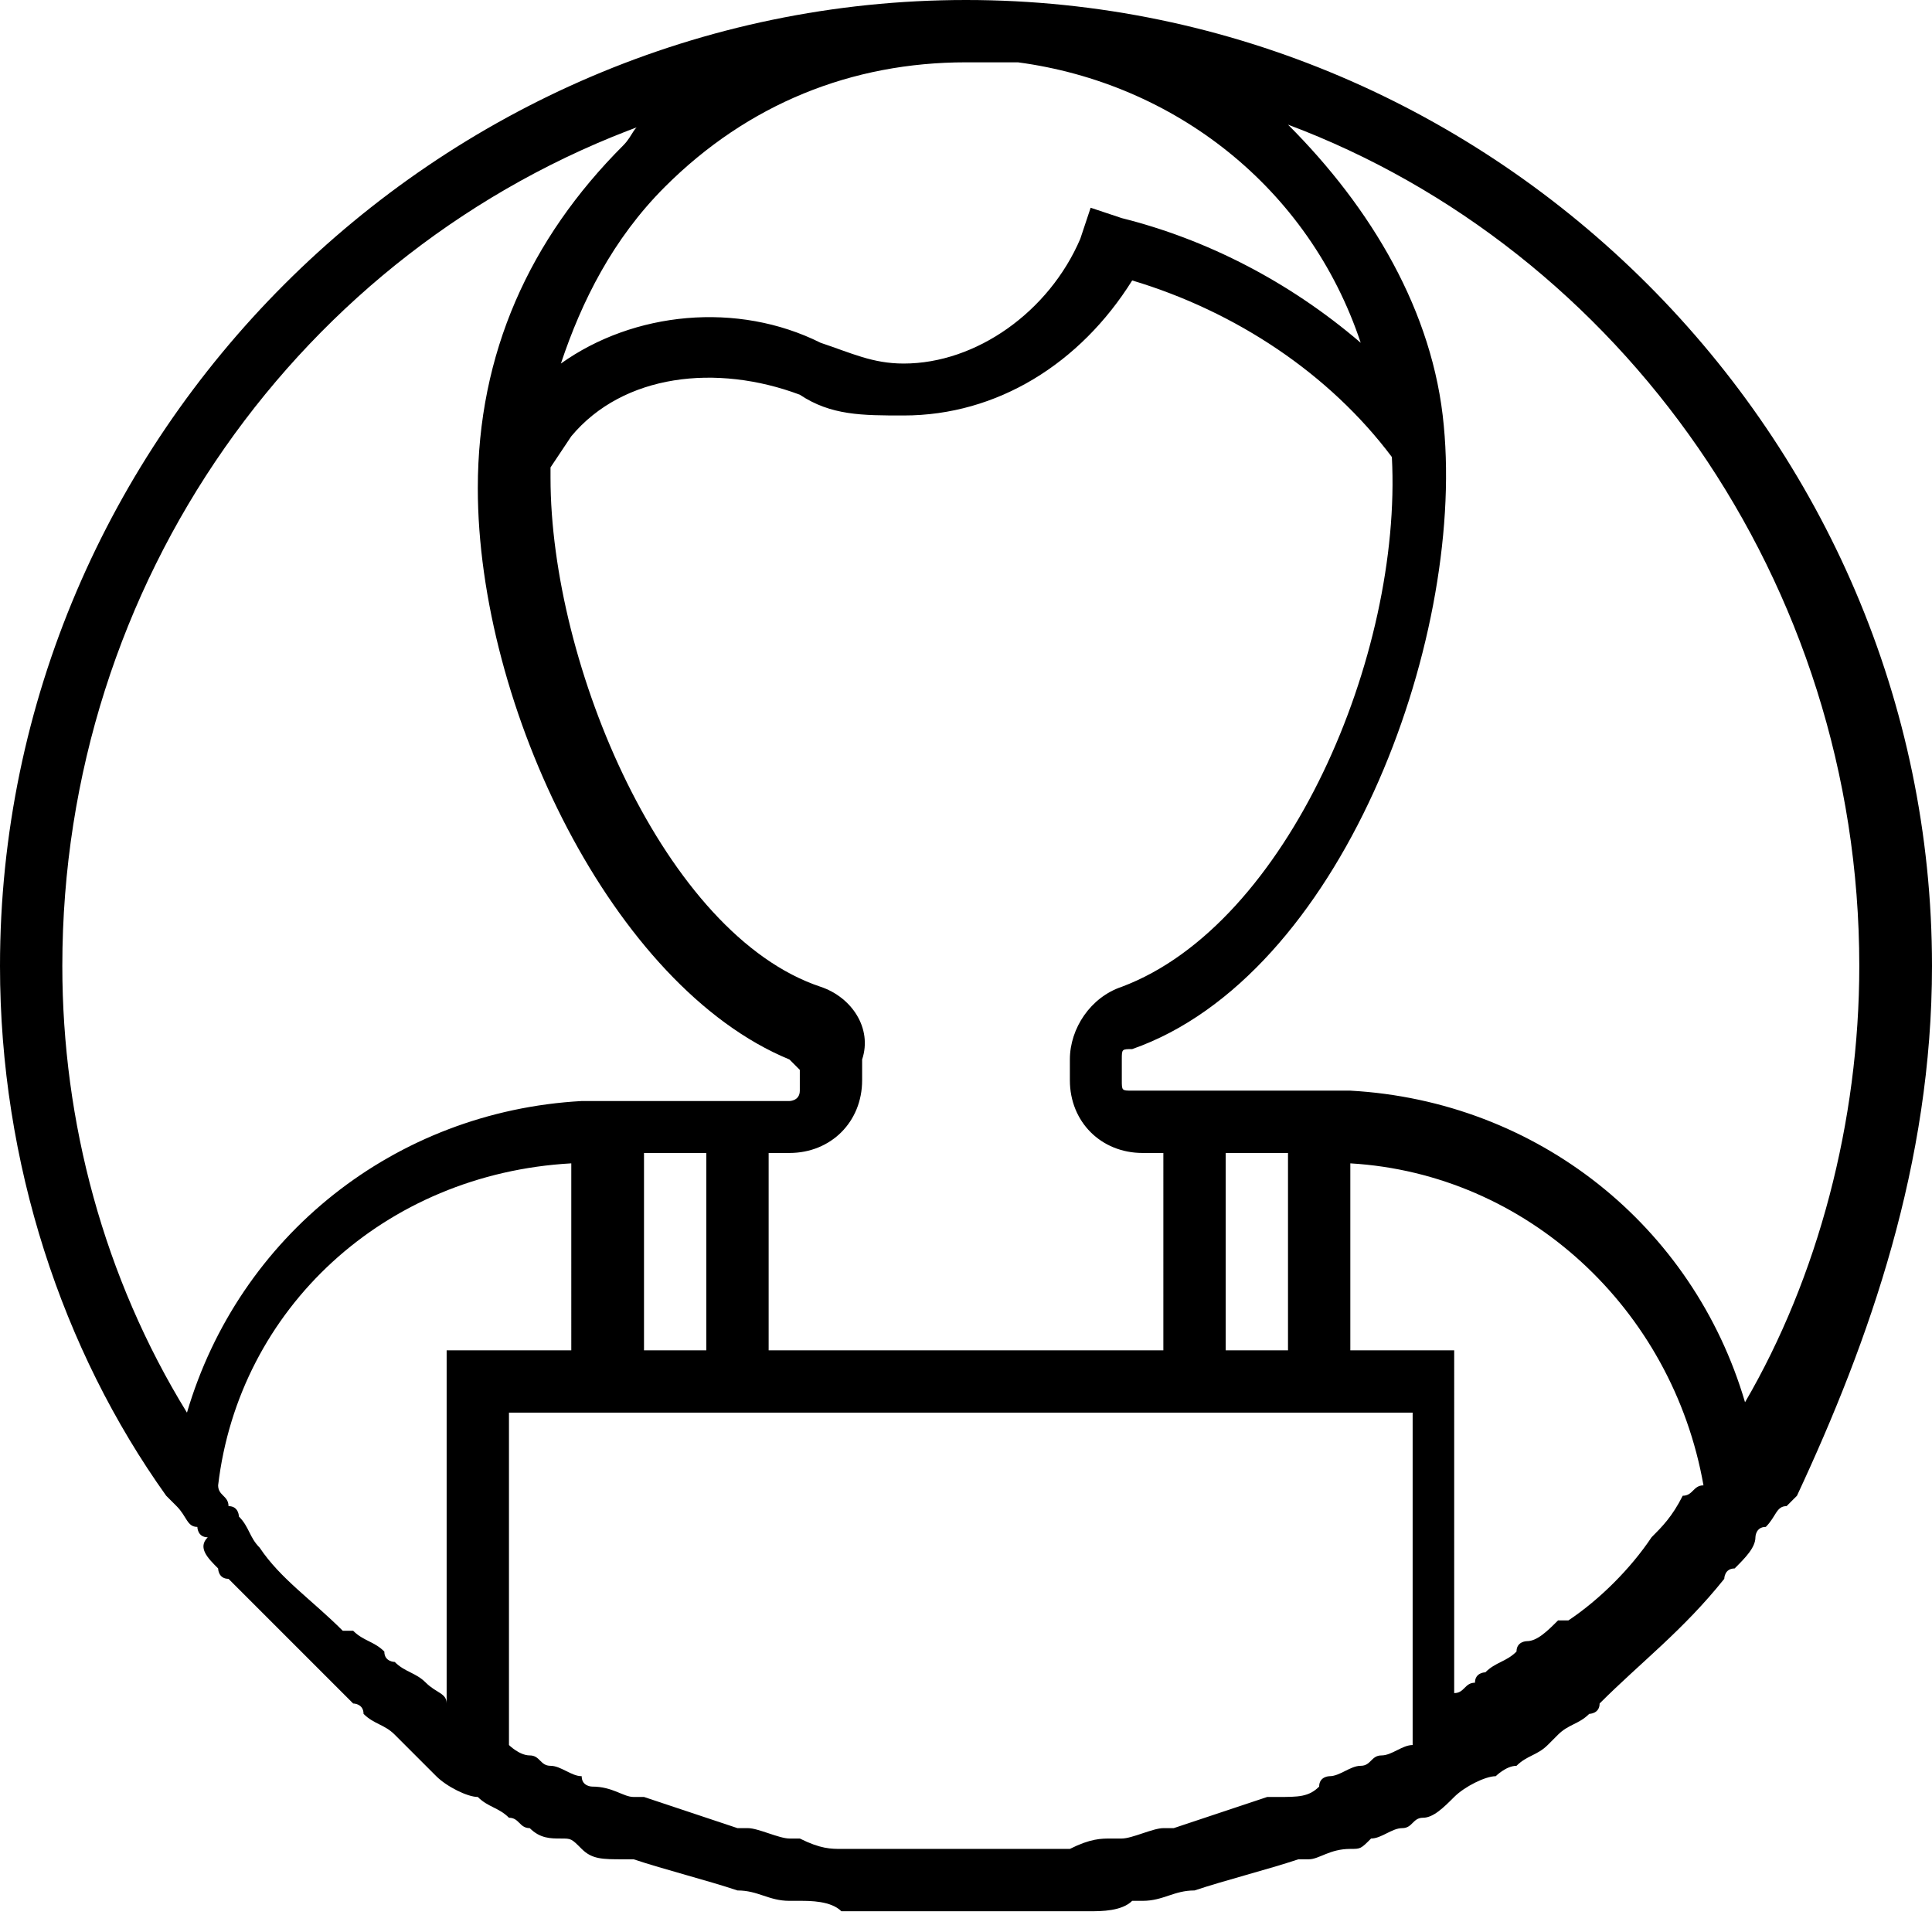 <?xml version="1.0" encoding="utf-8"?>
<!-- Generator: Adobe Illustrator 21.1.0, SVG Export Plug-In . SVG Version: 6.00 Build 0)  -->
<svg version="1.1" id="Иконки" xmlns="http://www.w3.org/2000/svg" xmlns:xlink="http://www.w3.org/1999/xlink" x="0px"
	 y="0px" viewBox="0 0 18.6 18.6" style="enable-background:new 0 0 18.6 18.6;" xml:space="preserve">
<g>
	<path d="M18.6,9.3c0-5.1-4.2-9.3-9.3-9.3C4.2,0,0,4.2,0,9.3c0,1.9,0.6,3.7,1.6,5.1l0,0l0.1,0.1c0.1,0.1,0.1,0.2,0.2,0.2
		c0,0,0,0.1,0.1,0.1C1.9,14.9,2,15,2.1,15.1c0,0,0,0.1,0.1,0.1c0.4,0.4,0.8,0.8,1.2,1.2c0,0,0.1,0,0.1,0.1c0.1,0.1,0.2,0.1,0.3,0.2
		c0,0,0.1,0.1,0.1,0.1C3.9,16.8,4,16.9,4.1,17c0,0,0.1,0.1,0.1,0.1c0.1,0.1,0.3,0.2,0.4,0.2c0.1,0.1,0.2,0.1,0.3,0.2
		c0.1,0,0.1,0.1,0.2,0.1c0.1,0.1,0.2,0.1,0.3,0.1c0.1,0,0.1,0,0.2,0.1c0.1,0.1,0.2,0.1,0.4,0.1c0,0,0.1,0,0.1,0
		c0.3,0.1,0.7,0.2,1,0.3c0,0,0,0,0,0c0.2,0,0.3,0.1,0.5,0.1c0,0,0.1,0,0.1,0c0.1,0,0.3,0,0.4,0.1c0.1,0,0.1,0,0.2,0
		c0.1,0,0.3,0,0.4,0c0,0,0.1,0,0.1,0c0.2,0,0.4,0,0.5,0s0.4,0,0.5,0c0,0,0.1,0,0.1,0c0.1,0,0.3,0,0.4,0c0.1,0,0.1,0,0.2,0
		c0.1,0,0.3,0,0.4-0.1c0,0,0.1,0,0.1,0c0.2,0,0.3-0.1,0.5-0.1c0,0,0,0,0,0c0.3-0.1,0.7-0.2,1-0.3c0,0,0.1,0,0.1,0
		c0.1,0,0.2-0.1,0.4-0.1c0.1,0,0.1,0,0.2-0.1c0.1,0,0.2-0.1,0.3-0.1c0.1,0,0.1-0.1,0.2-0.1c0.1,0,0.2-0.1,0.3-0.2
		c0.1-0.1,0.3-0.2,0.4-0.2c0,0,0.1-0.1,0.2-0.1c0.1-0.1,0.2-0.1,0.3-0.2c0,0,0.1-0.1,0.1-0.1c0.1-0.1,0.2-0.1,0.3-0.2
		c0,0,0.1,0,0.1-0.1c0.4-0.4,0.8-0.7,1.2-1.2c0,0,0-0.1,0.1-0.1c0.1-0.1,0.2-0.2,0.2-0.3c0,0,0-0.1,0.1-0.1c0.1-0.1,0.1-0.2,0.2-0.2
		l0.1-0.1l0,0C18,12.9,18.6,11.2,18.6,9.3L18.6,9.3z M17.9,9.3c0,1.5-0.4,3-1.1,4.2c-0.5-1.7-2-2.9-3.8-3v0h-2.1
		c-0.1,0-0.1,0-0.1-0.1v-0.2c0-0.1,0-0.1,0.1-0.1c2-0.7,3.2-3.9,3-6c-0.1-1.1-0.7-2.1-1.5-2.9C15.6,2.4,17.9,5.6,17.9,9.3L17.9,9.3z
		 M16.2,14.4C16.2,14.4,16.2,14.5,16.2,14.4c-0.1,0.2-0.2,0.3-0.3,0.4c0,0,0,0,0,0c-0.2,0.3-0.5,0.6-0.8,0.8c0,0,0,0-0.1,0
		c-0.1,0.1-0.2,0.2-0.3,0.2c0,0-0.1,0-0.1,0.1c-0.1,0.1-0.2,0.1-0.3,0.2c0,0-0.1,0-0.1,0.1c-0.1,0-0.1,0.1-0.2,0.1V13H13v-1.8
		c1.7,0.1,3.1,1.4,3.4,3.1C16.3,14.3,16.3,14.4,16.2,14.4L16.2,14.4z M13.3,16.9c-0.1,0-0.1,0.1-0.2,0.1c-0.1,0-0.2,0.1-0.3,0.1
		c0,0-0.1,0-0.1,0.1c-0.1,0.1-0.2,0.1-0.4,0.1c0,0,0,0-0.1,0c-0.3,0.1-0.6,0.2-0.9,0.3c0,0,0,0-0.1,0c-0.1,0-0.3,0.1-0.4,0.1
		c0,0-0.1,0-0.1,0c-0.1,0-0.2,0-0.4,0.1c0,0-0.1,0-0.1,0c-0.1,0-0.2,0-0.4,0c0,0-0.1,0-0.1,0c-0.2,0-0.3,0-0.5,0c-0.2,0-0.3,0-0.5,0
		c0,0-0.1,0-0.1,0c-0.1,0-0.2,0-0.4,0c0,0-0.1,0-0.1,0c-0.1,0-0.2,0-0.4-0.1c0,0-0.1,0-0.1,0c-0.1,0-0.3-0.1-0.4-0.1c0,0,0,0-0.1,0
		c-0.3-0.1-0.6-0.2-0.9-0.3c0,0,0,0-0.1,0c-0.1,0-0.2-0.1-0.4-0.1c0,0-0.1,0-0.1-0.1c-0.1,0-0.2-0.1-0.3-0.1c-0.1,0-0.1-0.1-0.2-0.1
		c-0.1,0-0.2-0.1-0.2-0.1c0,0,0,0,0,0v-3.2h8.7v3.2c0,0,0,0,0,0C13.5,16.8,13.4,16.9,13.3,16.9L13.3,16.9z M4.1,16.2
		C4,16.1,3.9,16.1,3.8,16c0,0-0.1,0-0.1-0.1c-0.1-0.1-0.2-0.1-0.3-0.2c0,0,0,0-0.1,0c-0.3-0.3-0.6-0.5-0.8-0.8c0,0,0,0,0,0
		c-0.1-0.1-0.1-0.2-0.2-0.3c0,0,0-0.1-0.1-0.1c0-0.1-0.1-0.1-0.1-0.2c0.2-1.7,1.6-3,3.4-3.1V13H4.3v3.4C4.3,16.3,4.2,16.3,4.1,16.2
		C4.1,16.2,4.1,16.2,4.1,16.2L4.1,16.2z M7.9,9.5C6.4,9,5.3,6.4,5.3,4.6c0,0,0-0.1,0-0.1l0.2-0.3C6,3.6,6.9,3.5,7.7,3.8
		C8,4,8.3,4,8.7,4c0.9,0,1.7-0.5,2.2-1.3c1,0.3,1.9,0.9,2.5,1.7c0.1,1.9-1,4.5-2.6,5.1c-0.3,0.1-0.5,0.4-0.5,0.7v0.2
		c0,0.4,0.3,0.7,0.7,0.7h0.2V13H7.4v-1.9h0.2c0.4,0,0.7-0.3,0.7-0.7v-0.2C8.4,9.9,8.2,9.6,7.9,9.5L7.9,9.5z M9.3,0.6L9.3,0.6
		c0.2,0,0.3,0,0.5,0c1.5,0.2,2.8,1.2,3.3,2.7c-0.7-0.6-1.5-1-2.3-1.2L10.5,2l-0.1,0.3c-0.3,0.7-1,1.2-1.7,1.2
		c-0.3,0-0.5-0.1-0.8-0.2C7.1,2.9,6.1,3,5.4,3.5c0.2-0.6,0.5-1.2,1-1.7C7.2,1,8.2,0.6,9.3,0.6L9.3,0.6z M12.4,13h-0.6v-1.9h0.6V13z
		 M6.8,13H6.2v-1.9h0.6V13z M6.2,1.2C6.1,1.2,6.1,1.3,6,1.4c-0.9,0.9-1.4,2-1.4,3.3c0,2.1,1.3,4.8,3,5.5c0,0,0.1,0.1,0.1,0.1v0.2
		c0,0.1-0.1,0.1-0.1,0.1H5.6v0c-1.8,0.1-3.3,1.3-3.8,3C1,12.3,0.6,10.8,0.6,9.3C0.6,5.6,2.9,2.4,6.2,1.2L6.2,1.2z M6.2,1.2"/>
</g>
</svg>
